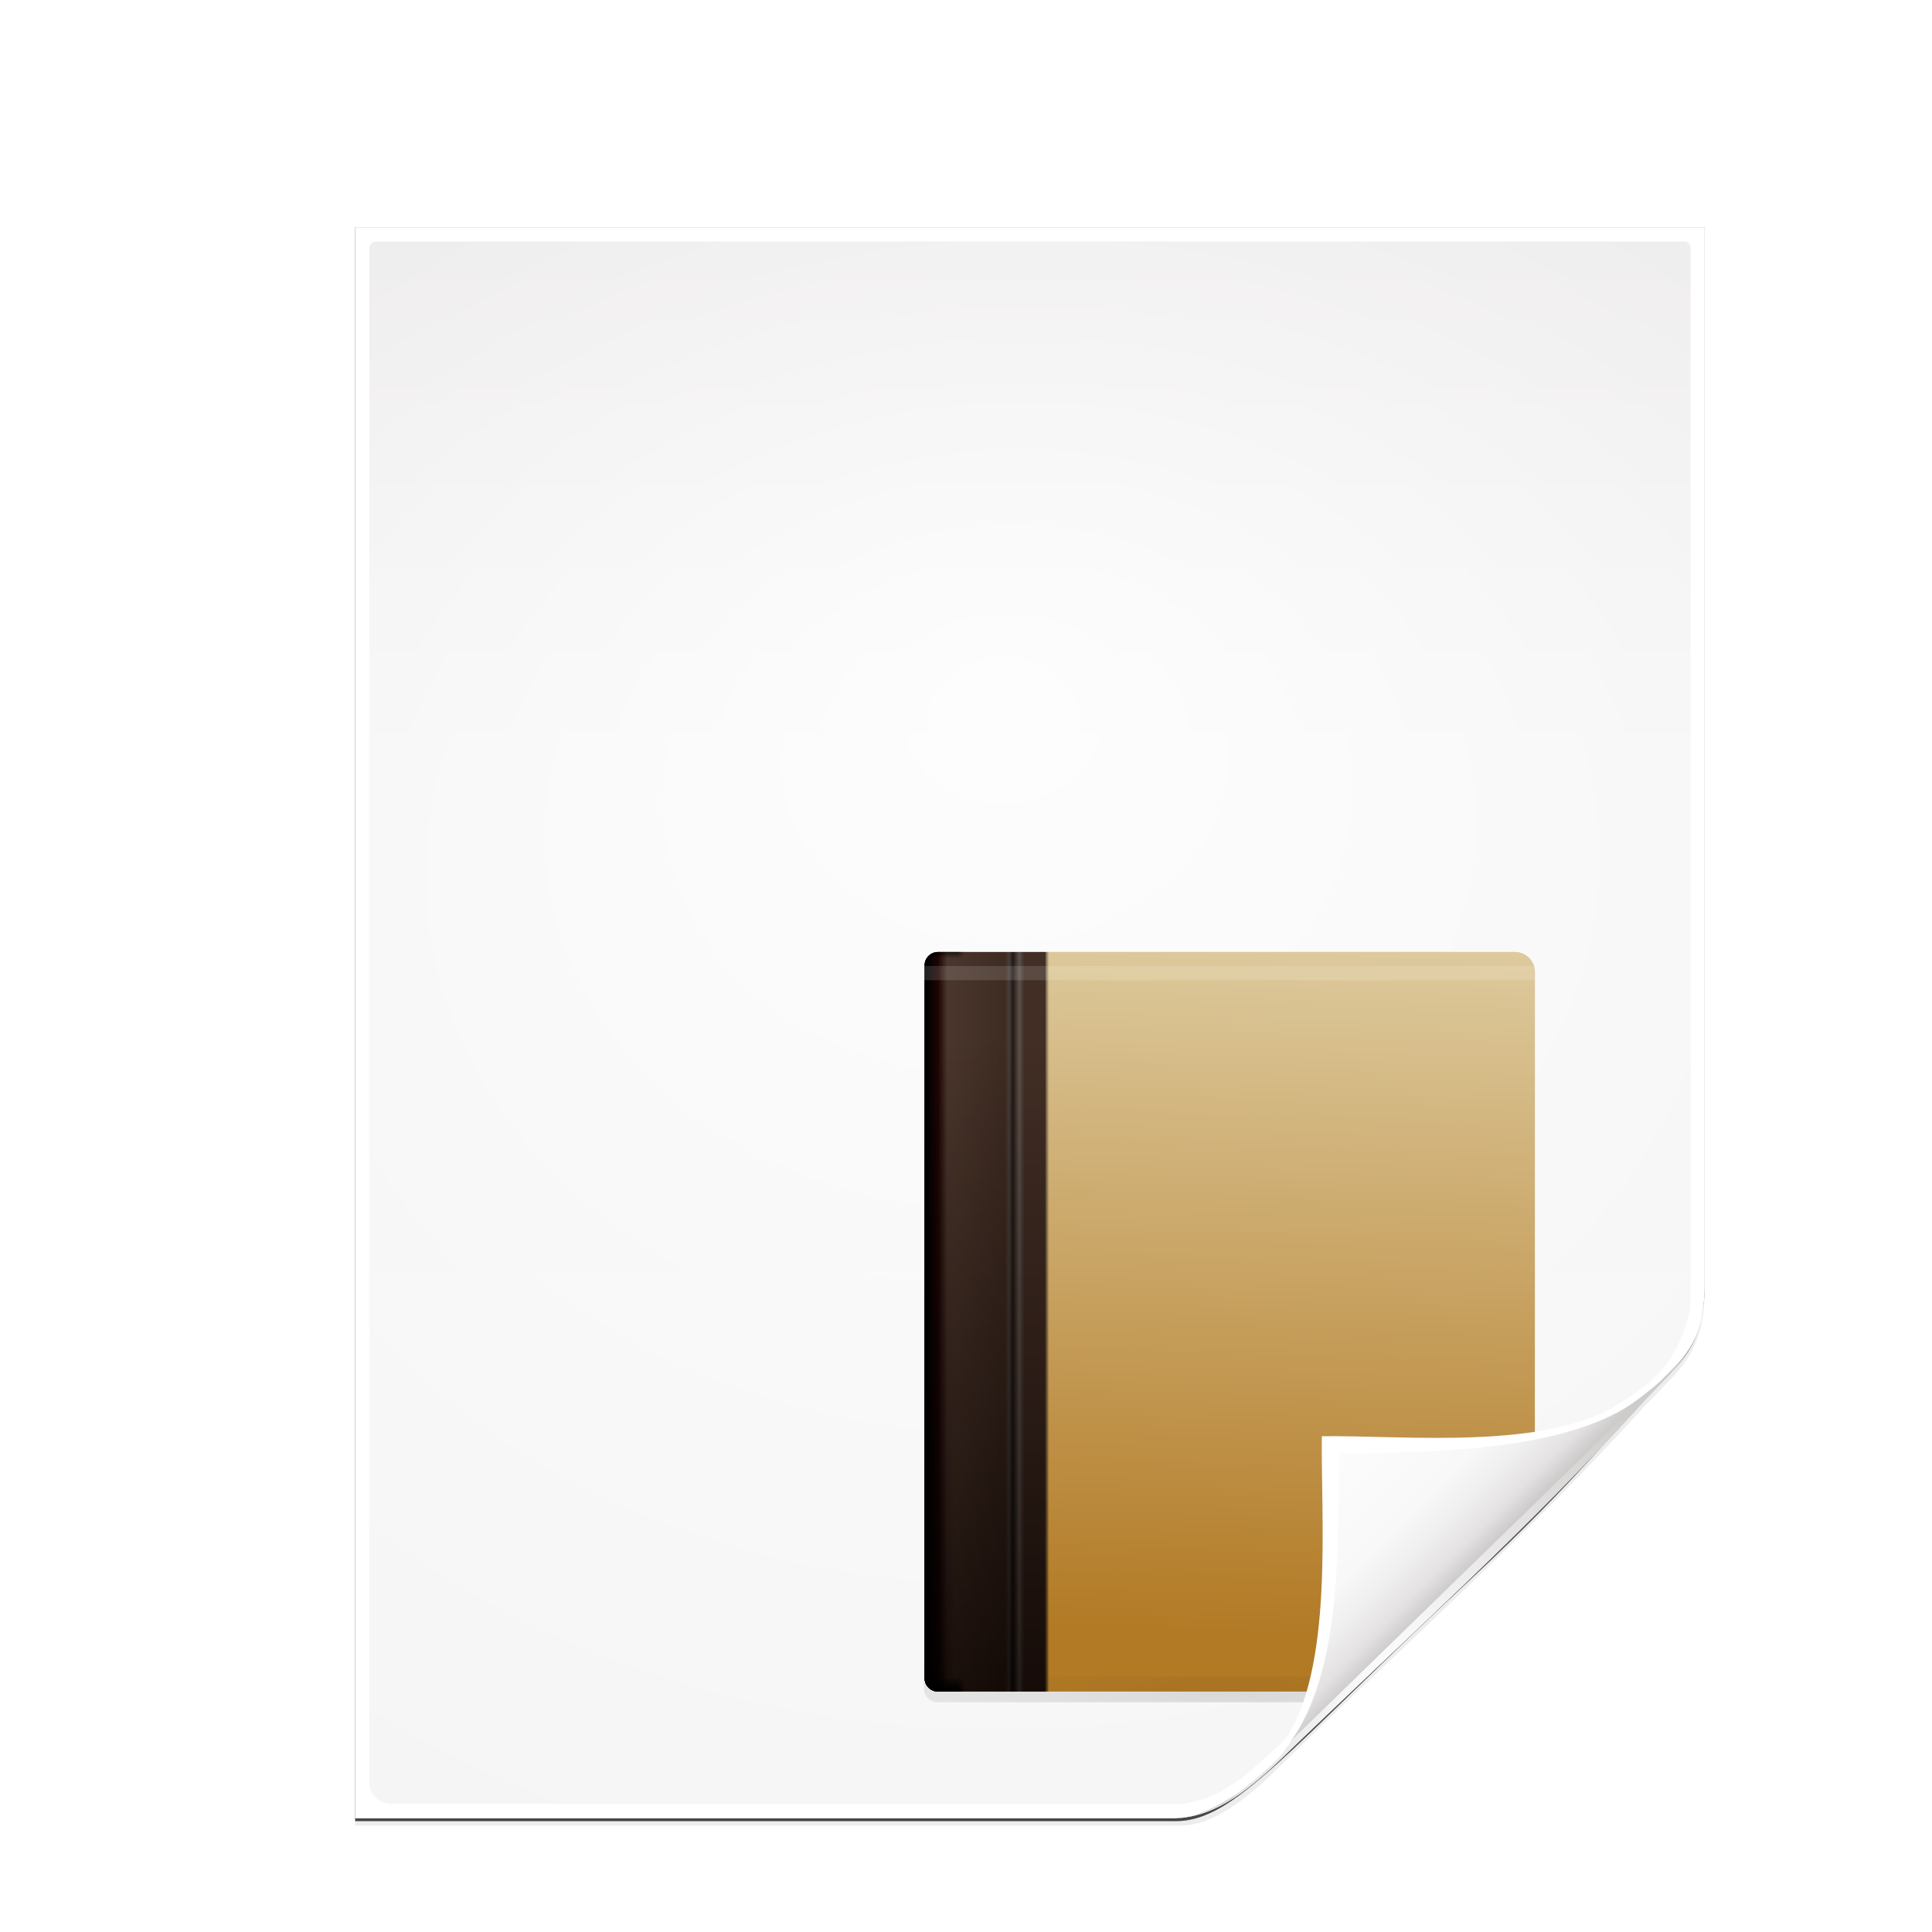 <?xml version="1.0" encoding="UTF-8" standalone="no"?>
<!-- Created with Inkscape (http://www.inkscape.org/) -->

<svg
   xmlns:dc="http://purl.org/dc/elements/1.1/"
   xmlns:cc="http://creativecommons.org/ns#"
   xmlns:rdf="http://www.w3.org/1999/02/22-rdf-syntax-ns#"
   xmlns:svg="http://www.w3.org/2000/svg"
   xmlns="http://www.w3.org/2000/svg"
   xmlns:xlink="http://www.w3.org/1999/xlink"
   xmlns:sodipodi="http://sodipodi.sourceforge.net/DTD/sodipodi-0.dtd"
   xmlns:inkscape="http://www.inkscape.org/namespaces/inkscape"
   width="128"
   height="128"
	viewBox="-8 -8 136 136"
   id="svg6629"
   version="1.1"
   inkscape:version="0.48.0 r9654"
   sodipodi:docname="application-x-troff-man.svgz"
   inkscape:export-filename="/home/pinheiro/pics/oxygen-icons/scalable/mimetypes/application-x-troff-man.png"
   inkscape:export-xdpi="360"
   inkscape:export-ydpi="360">
  <defs
     id="defs6631">
    <radialGradient
       gradientUnits="userSpaceOnUse"
       gradientTransform="matrix(1.307,0,0,1.307,-27.836,-33.818)"
       r="18.75"
       fy="110.253"
       fx="90.75"
       cy="110.253"
       cx="90.75"
       id="radialGradient3919"
       xlink:href="#linearGradient3913"
       inkscape:collect="always" />
    <linearGradient
       id="linearGradient3913"
       inkscape:collect="always">
      <stop
         id="stop3915"
         offset="0"
         style="stop-color:#ffffff;stop-opacity:1;" />
      <stop
         id="stop3917"
         offset="1"
         style="stop-color:#ffffff;stop-opacity:0;" />
    </linearGradient>
    <clipPath
       id="clipPath3889"
       clipPathUnits="userSpaceOnUse">
      <path
         style="fill:url(#linearGradient3893);fill-opacity:1;stroke:none"
         d="m 112,82.503 c 0,4.465 -2.797,6.41 -5.28,8.094 -5.109,3.465 -14.939,3.325 -20.72,3.406 -0.081,5.781 0.166,15.505 -3.299,20.613 -1.684,2.482 -5.291,5.387 -8.201,5.387 2.318,0 4.743,-1.335 7.584,-4.085 9.142,-8.849 17.367,-16.135 25.673,-25.298 C 109.676,88.504 112,86.979 112,82.503 z"
         id="path3891"
         inkscape:connector-curvature="0"
         sodipodi:nodetypes="cscscssc" />
    </clipPath>
    <filter
       color-interpolation-filters="sRGB"
       id="filter3909"
       inkscape:collect="always">
      <feGaussianBlur
         id="feGaussianBlur3911"
         stdDeviation="0.43"
         inkscape:collect="always" />
    </filter>
    <linearGradient
       id="linearGradient3897">
      <stop
         id="stop3899"
         offset="0"
         style="stop-color:#fcfcfc;stop-opacity:1" />
      <stop
         style="stop-color:#f8f8f8;stop-opacity:1"
         offset="0.523"
         id="stop3901" />
      <stop
         id="stop3903"
         offset="0.723"
         style="stop-color:#f0efef;stop-opacity:1;" />
      <stop
         id="stop3905"
         offset="0.89"
         style="stop-color:#e3e1e1;stop-opacity:1;" />
      <stop
         id="stop3907"
         offset="1"
         style="stop-color:#cecbcb;stop-opacity:1" />
    </linearGradient>
    <clipPath
       id="clipPath6093"
       clipPathUnits="userSpaceOnUse">
      <path
         style="fill:#ffffff;fill-opacity:1"
         d="M 17,8 17,120 l 57.5,0 c 1.675,0 3.914,-0.565 7,-3.6 8.87,-8.725 20.24,-19.852 27.499,-27.176 C 111.44,86.761 112,84.753 112,82.5 L 112,8 z"
         id="path6095"
         sodipodi:nodetypes="cccssccc"
         inkscape:connector-curvature="0" />
    </clipPath>
    <filter
       color-interpolation-filters="sRGB"
       height="1.241"
       y="-0.121"
       width="1.225"
       x="-0.113"
       id="filter6118"
       inkscape:collect="always">
      <feGaussianBlur
         id="feGaussianBlur6120"
         stdDeviation="2.386"
         inkscape:collect="always" />
    </filter>
    <clipPath
       id="clipPath10621"
       clipPathUnits="userSpaceOnUse">
      <path
         sodipodi:nodetypes="ccssscccccc"
         inkscape:connector-curvature="0"
         id="path10623"
         d="m 87.771,-165.491 c -0.937,0 -1.378,0.651 -1.378,1.388 l 0,302.54 c 0,2.281 1.873,4.163 4.135,4.165 l 150.527,0.087 c 0.146,8e-5 2.751,-0.022 4.652,1.3e-4 27.841,-11.093 71.165,-63.45 95.826,-88.442 4.072,-4.599 3.071,-3.197 4.008,-8.02 l 1.6e-4,-210.329 c 0,-0.896 -0.45,-1.388 -1.378,-1.388 z"
         style="opacity:0.847;fill:url(#radialGradient10625);fill-opacity:1" />
    </clipPath>
    <filter
       color-interpolation-filters="sRGB"
       inkscape:collect="always"
       id="filter6220">
      <feGaussianBlur
         inkscape:collect="always"
         stdDeviation="1.067"
         id="feGaussianBlur6222" />
    </filter>
    <filter
       color-interpolation-filters="sRGB"
       inkscape:collect="always"
       id="filter5973"
       x="-0.029"
       width="1.057"
       y="-0.524"
       height="2.048">
      <feGaussianBlur
         inkscape:collect="always"
         stdDeviation="1.092"
         id="feGaussianBlur5975" />
    </filter>
    <linearGradient
       y2="4"
       x2="88"
       y1="112"
       x1="84"
       gradientTransform="translate(205.391,-6.5)"
       gradientUnits="userSpaceOnUse"
       id="linearGradient10581"
       xlink:href="#linearGradient3834"
       inkscape:collect="always" />
    <linearGradient
       id="linearGradient3834">
      <stop
         style="stop-color:#b27a25;stop-opacity:1;"
         offset="0"
         id="stop3836" />
      <stop
         style="stop-color:#dfcda2;stop-opacity:1"
         offset="1"
         id="stop3838" />
    </linearGradient>
    <clipPath
       clipPathUnits="userSpaceOnUse"
       id="clipPath5833" />
    <linearGradient
       y2="64.5"
       x2="36.046"
       y1="64.5"
       x1="17.5"
       gradientTransform="translate(205.391,-6.5)"
       gradientUnits="userSpaceOnUse"
       id="linearGradient10583"
       xlink:href="#linearGradient4108"
       inkscape:collect="always" />
    <linearGradient
       id="linearGradient4108">
      <stop
         style="stop-color:#000000;stop-opacity:1;"
         offset="0"
         id="stop4110" />
      <stop
         id="stop4124"
         offset="0.11"
         style="stop-color:#1e0504;stop-opacity:1" />
      <stop
         id="stop4116"
         offset="0.182"
         style="stop-color:#4a362c;stop-opacity:1" />
      <stop
         style="stop-color:#3e2b22;stop-opacity:1"
         offset="0.648"
         id="stop4118" />
      <stop
         id="stop4132"
         offset="0.679"
         style="stop-color:#413936;stop-opacity:0.957;" />
      <stop
         id="stop4120"
         offset="0.71"
         style="stop-color:#241914;stop-opacity:1" />
      <stop
         style="stop-color:#5b524c;stop-opacity:1"
         offset="0.761"
         id="stop4122" />
      <stop
         id="stop4126"
         offset="0.802"
         style="stop-color:#422e25;stop-opacity:1" />
      <stop
         style="stop-color:#422e25;stop-opacity:1"
         offset="0.969"
         id="stop4128" />
      <stop
         id="stop4130"
         offset="0.976"
         style="stop-color:#12100e;stop-opacity:0.498;" />
      <stop
         style="stop-color:#000000;stop-opacity:0;"
         offset="1"
         id="stop4112" />
    </linearGradient>
    <linearGradient
       y2="64.5"
       x2="36.016"
       y1="64.5"
       x1="17.5"
       gradientUnits="userSpaceOnUse"
       id="linearGradient10585"
       xlink:href="#linearGradient4170"
       inkscape:collect="always" />
    <linearGradient
       id="linearGradient4170">
      <stop
         id="stop4172"
         offset="0"
         style="stop-color:#000000;stop-opacity:1;" />
      <stop
         style="stop-color:#1e0504;stop-opacity:1"
         offset="0.103"
         id="stop4174" />
      <stop
         style="stop-color:#4a362c;stop-opacity:1"
         offset="0.248"
         id="stop4176" />
      <stop
         id="stop4178"
         offset="0.648"
         style="stop-color:#3e2b22;stop-opacity:1" />
      <stop
         style="stop-color:#413936;stop-opacity:0.957;"
         offset="0.679"
         id="stop4180" />
      <stop
         style="stop-color:#241914;stop-opacity:1"
         offset="0.71"
         id="stop4182" />
      <stop
         id="stop4184"
         offset="0.761"
         style="stop-color:#5b524c;stop-opacity:1" />
      <stop
         style="stop-color:#422e25;stop-opacity:1"
         offset="0.802"
         id="stop4186" />
      <stop
         id="stop4188"
         offset="0.963"
         style="stop-color:#422e25;stop-opacity:1" />
      <stop
         style="stop-color:#12100e;stop-opacity:0.498;"
         offset="0.977"
         id="stop4190" />
      <stop
         id="stop4192"
         offset="1"
         style="stop-color:#000000;stop-opacity:0;" />
    </linearGradient>
    <mask
       maskUnits="userSpaceOnUse"
       id="mask4158">
      <rect
         style="opacity:0.933;fill:url(#linearGradient4162);fill-opacity:1;stroke:none"
         id="rect4160"
         width="94.5"
         height="116.25"
         x="-10.25"
         y="11"
         rx="2"
         ry="1.875" />
    </mask>
    <linearGradient
       inkscape:collect="always"
       xlink:href="#linearGradient4150"
       id="linearGradient4162"
       gradientUnits="userSpaceOnUse"
       x1="42.5"
       y1="121.375"
       x2="42.5"
       y2="21.875" />
    <linearGradient
       inkscape:collect="always"
       id="linearGradient4150">
      <stop
         style="stop-color:#ffffff;stop-opacity:1;"
         offset="0"
         id="stop4152" />
      <stop
         style="stop-color:#ffffff;stop-opacity:0;"
         offset="1"
         id="stop4154" />
    </linearGradient>
    <filter
       color-interpolation-filters="sRGB"
       id="filter4164"
       inkscape:label="filter7">
      <feBlend
         blend="normal"
         id="feBlend4166"
         in2="SourceGraphic"
         mode="multiply" />
    </filter>
    <clipPath
       clipPathUnits="userSpaceOnUse"
       id="clipPath6714">
      <path
         sodipodi:nodetypes="sssscsscs"
         inkscape:connector-curvature="0"
         id="path6716"
         d="m 19.5,9 c -1.108,0 -2,0.892 -2,2 0,37.221 0,75.126 0,107 0,1.108 0.892,2 2,2 29.906,0 60.387,0 86,0 1.662,0 3,-1.338 3,-3 l 0,-105 c 0,-1.662 -1.338,-3 -3,-3 -30.043,0 -60.162,0 -86,0 z"
         style="fill:url(#linearGradient5837);fill-opacity:1;stroke:none" />
    </clipPath>
    <mask
       maskUnits="userSpaceOnUse"
       id="mask5943">
      <path
         style="fill:#ffffff;fill-opacity:1;stroke:#ffffff;stroke-opacity:1;filter:url(#filter5929)"
         d="m 127.594,-15.1 c -1.577,0 -2.875,1.267 -2.875,2.844 l 0,152.312 c 0,1.577 1.298,2.844 2.875,2.844 L 250,142.9 c 2.366,0 4.281,-1.916 4.281,-4.281 l 0,-149.438 C 254.281,-13.184 252.366,-15.1 250,-15.1 l -122.406,0 z M 146,8.4 l 86,0 c 1.662,0 3,1.338 3,3 l 0,105 c 0,1.662 -1.338,3 -3,3 l -86,0 c -1.108,0 -2,-0.892 -2,-2 l 0,-107 c 0,-1.108 0.892,-2 2,-2 z"
         id="path5945"
         inkscape:connector-curvature="0" />
    </mask>
    <filter
       color-interpolation-filters="sRGB"
       inkscape:collect="always"
       id="filter5929">
      <feGaussianBlur
         inkscape:collect="always"
         stdDeviation="0.888"
         id="feGaussianBlur5931" />
    </filter>
    <filter
       color-interpolation-filters="sRGB"
       id="filter6722"
       inkscape:label="filter7">
      <feBlend
         blend="normal"
         id="feBlend6724"
         in2="SourceGraphic"
         mode="multiply" />
    </filter>
    <linearGradient
       y2="4"
       x2="88"
       y1="112"
       x1="84"
       gradientTransform="translate(126.5,0)"
       gradientUnits="userSpaceOnUse"
       id="linearGradient10587"
       xlink:href="#linearGradient3834"
       inkscape:collect="always" />
    <linearGradient
       id="linearGradient6727">
      <stop
         style="stop-color:#b27a25;stop-opacity:1;"
         offset="0"
         id="stop6729" />
      <stop
         style="stop-color:#dfcda2;stop-opacity:1"
         offset="1"
         id="stop6731" />
    </linearGradient>
    <clipPath
       clipPathUnits="userSpaceOnUse"
       id="clipPath6733">
      <path
         sodipodi:nodetypes="sssscsscs"
         inkscape:connector-curvature="0"
         id="path6735"
         d="m 19.5,9 c -1.108,0 -2,0.892 -2,2 0,37.221 0,75.126 0,107 0,1.108 0.892,2 2,2 29.906,0 60.387,0 86,0 1.662,0 3,-1.338 3,-3 l 0,-105 c 0,-1.662 -1.338,-3 -3,-3 -30.043,0 -60.162,0 -86,0 z"
         style="fill:url(#linearGradient5837);fill-opacity:1;stroke:none" />
    </clipPath>
    <linearGradient
       y2="64.5"
       x2="36.046"
       y1="64.5"
       x1="17.5"
       gradientTransform="translate(126.5,0)"
       gradientUnits="userSpaceOnUse"
       id="linearGradient10589"
       xlink:href="#linearGradient4108"
       inkscape:collect="always" />
    <linearGradient
       id="linearGradient6738">
      <stop
         style="stop-color:#000000;stop-opacity:1;"
         offset="0"
         id="stop6740" />
      <stop
         id="stop6742"
         offset="0.11"
         style="stop-color:#1e0504;stop-opacity:1" />
      <stop
         id="stop6744"
         offset="0.182"
         style="stop-color:#4a362c;stop-opacity:1" />
      <stop
         style="stop-color:#3e2b22;stop-opacity:1"
         offset="0.648"
         id="stop6746" />
      <stop
         id="stop6748"
         offset="0.679"
         style="stop-color:#413936;stop-opacity:0.957;" />
      <stop
         id="stop6750"
         offset="0.71"
         style="stop-color:#241914;stop-opacity:1" />
      <stop
         style="stop-color:#5b524c;stop-opacity:1"
         offset="0.761"
         id="stop6752" />
      <stop
         id="stop6754"
         offset="0.802"
         style="stop-color:#422e25;stop-opacity:1" />
      <stop
         style="stop-color:#422e25;stop-opacity:1"
         offset="0.969"
         id="stop6756" />
      <stop
         id="stop6758"
         offset="0.976"
         style="stop-color:#12100e;stop-opacity:0.498;" />
      <stop
         style="stop-color:#000000;stop-opacity:0;"
         offset="1"
         id="stop6760" />
    </linearGradient>
    <linearGradient
       y2="64.5"
       x2="36.016"
       y1="64.5"
       x1="17.5"
       gradientUnits="userSpaceOnUse"
       id="linearGradient10591"
       xlink:href="#linearGradient4170"
       inkscape:collect="always" />
    <linearGradient
       id="linearGradient6763">
      <stop
         id="stop6765"
         offset="0"
         style="stop-color:#000000;stop-opacity:1;" />
      <stop
         style="stop-color:#1e0504;stop-opacity:1"
         offset="0.103"
         id="stop6767" />
      <stop
         style="stop-color:#4a362c;stop-opacity:1"
         offset="0.248"
         id="stop6769" />
      <stop
         id="stop6771"
         offset="0.648"
         style="stop-color:#3e2b22;stop-opacity:1" />
      <stop
         style="stop-color:#413936;stop-opacity:0.957;"
         offset="0.679"
         id="stop6773" />
      <stop
         style="stop-color:#241914;stop-opacity:1"
         offset="0.71"
         id="stop6775" />
      <stop
         id="stop6777"
         offset="0.761"
         style="stop-color:#5b524c;stop-opacity:1" />
      <stop
         style="stop-color:#422e25;stop-opacity:1"
         offset="0.802"
         id="stop6779" />
      <stop
         id="stop6781"
         offset="0.963"
         style="stop-color:#422e25;stop-opacity:1" />
      <stop
         style="stop-color:#12100e;stop-opacity:0.498;"
         offset="0.977"
         id="stop6783" />
      <stop
         id="stop6785"
         offset="1"
         style="stop-color:#000000;stop-opacity:0;" />
    </linearGradient>
    <mask
       maskUnits="userSpaceOnUse"
       id="mask6787">
      <rect
         style="opacity:0.933;fill:url(#linearGradient4162);fill-opacity:1;stroke:none"
         id="rect6789"
         width="94.5"
         height="116.25"
         x="-10.25"
         y="11"
         rx="2"
         ry="1.875" />
    </mask>
    <linearGradient
       inkscape:collect="always"
       xlink:href="#linearGradient4150"
       id="linearGradient6791"
       gradientUnits="userSpaceOnUse"
       x1="42.5"
       y1="121.375"
       x2="42.5"
       y2="21.875" />
    <filter
       color-interpolation-filters="sRGB"
       id="filter6799"
       inkscape:label="filter7">
      <feBlend
         blend="normal"
         id="feBlend6801"
         in2="SourceGraphic"
         mode="multiply" />
    </filter>
    <clipPath
       clipPathUnits="userSpaceOnUse"
       id="clipPath6803">
      <path
         sodipodi:nodetypes="sssscsscs"
         inkscape:connector-curvature="0"
         id="path6805"
         d="m 19.5,9 c -1.108,0 -2,0.892 -2,2 0,37.221 0,75.126 0,107 0,1.108 0.892,2 2,2 29.906,0 60.387,0 86,0 1.662,0 3,-1.338 3,-3 l 0,-105 c 0,-1.662 -1.338,-3 -3,-3 -30.043,0 -60.162,0 -86,0 z"
         style="fill:url(#linearGradient5837);fill-opacity:1;stroke:none" />
    </clipPath>
    <linearGradient
       y2="11.956"
       x2="67.742"
       y1="7.935"
       x1="67.742"
       gradientTransform="translate(126.5,1.333)"
       gradientUnits="userSpaceOnUse"
       id="linearGradient10593"
       xlink:href="#linearGradient5852"
       inkscape:collect="always" />
    <linearGradient
       inkscape:collect="always"
       id="linearGradient5852">
      <stop
         style="stop-color:#ffffff;stop-opacity:1;"
         offset="0"
         id="stop5854" />
      <stop
         style="stop-color:#ffffff;stop-opacity:0;"
         offset="1"
         id="stop5856" />
    </linearGradient>
    <linearGradient
       y2="11.956"
       x2="67.742"
       y1="7.935"
       x1="67.742"
       gradientTransform="translate(126.5,0.833)"
       gradientUnits="userSpaceOnUse"
       id="linearGradient10595"
       xlink:href="#linearGradient5852"
       inkscape:collect="always" />
    <linearGradient
       y2="11.956"
       x2="67.742"
       y1="7.935"
       x1="67.742"
       gradientTransform="translate(126.5,0.833)"
       gradientUnits="userSpaceOnUse"
       id="linearGradient10597"
       xlink:href="#linearGradient5852"
       inkscape:collect="always" />
    <linearGradient
       y2="11.956"
       x2="67.742"
       y1="7.935"
       x1="67.742"
       gradientTransform="translate(205.391,-5.167)"
       gradientUnits="userSpaceOnUse"
       id="linearGradient10599"
       xlink:href="#linearGradient5852"
       inkscape:collect="always" />
    <linearGradient
       y2="11.956"
       x2="67.742"
       y1="7.935"
       x1="67.742"
       gradientTransform="translate(205.391,-5.667)"
       gradientUnits="userSpaceOnUse"
       id="linearGradient10601"
       xlink:href="#linearGradient5852"
       inkscape:collect="always" />
    <linearGradient
       y2="11.956"
       x2="67.742"
       y1="7.935"
       x1="67.742"
       gradientTransform="translate(205.391,-5.667)"
       gradientUnits="userSpaceOnUse"
       id="linearGradient10603"
       xlink:href="#linearGradient5852"
       inkscape:collect="always" />
    <mask
       maskUnits="userSpaceOnUse"
       id="mask6846">
      <path
         style="fill:#ffffff;fill-opacity:1;stroke:#ffffff;stroke-opacity:1;filter:url(#filter5929)"
         d="m 127.594,-15.1 c -1.577,0 -2.875,1.267 -2.875,2.844 l 0,152.312 c 0,1.577 1.298,2.844 2.875,2.844 L 250,142.9 c 2.366,0 4.281,-1.916 4.281,-4.281 l 0,-149.438 C 254.281,-13.184 252.366,-15.1 250,-15.1 l -122.406,0 z M 146,8.4 l 86,0 c 1.662,0 3,1.338 3,3 l 0,105 c 0,1.662 -1.338,3 -3,3 l -86,0 c -1.108,0 -2,-0.892 -2,-2 l 0,-107 c 0,-1.108 0.892,-2 2,-2 z"
         id="path6848"
         inkscape:connector-curvature="0" />
    </mask>
    <filter
       color-interpolation-filters="sRGB"
       id="filter6854"
       inkscape:label="filter7">
      <feBlend
         blend="normal"
         id="feBlend6856"
         in2="SourceGraphic"
         mode="multiply" />
    </filter>
    <linearGradient
       y2="4"
       x2="88"
       y1="112"
       x1="84"
       gradientTransform="translate(126.5,0)"
       gradientUnits="userSpaceOnUse"
       id="linearGradient10605"
       xlink:href="#linearGradient3834"
       inkscape:collect="always" />
    <linearGradient
       id="linearGradient6859">
      <stop
         style="stop-color:#b27a25;stop-opacity:1;"
         offset="0"
         id="stop6861" />
      <stop
         style="stop-color:#dfcda2;stop-opacity:1"
         offset="1"
         id="stop6863" />
    </linearGradient>
    <clipPath
       clipPathUnits="userSpaceOnUse"
       id="clipPath6865">
      <path
         sodipodi:nodetypes="sssscsscs"
         inkscape:connector-curvature="0"
         id="path6867"
         d="m 19.5,9 c -1.108,0 -2,0.892 -2,2 0,37.221 0,75.126 0,107 0,1.108 0.892,2 2,2 29.906,0 60.387,0 86,0 1.662,0 3,-1.338 3,-3 l 0,-105 c 0,-1.662 -1.338,-3 -3,-3 -30.043,0 -60.162,0 -86,0 z"
         style="fill:url(#linearGradient5837);fill-opacity:1;stroke:none" />
    </clipPath>
    <linearGradient
       y2="64.5"
       x2="36.046"
       y1="64.5"
       x1="17.5"
       gradientTransform="translate(126.5,0)"
       gradientUnits="userSpaceOnUse"
       id="linearGradient10607"
       xlink:href="#linearGradient4108"
       inkscape:collect="always" />
    <linearGradient
       id="linearGradient6870">
      <stop
         style="stop-color:#000000;stop-opacity:1;"
         offset="0"
         id="stop6872" />
      <stop
         id="stop6874"
         offset="0.11"
         style="stop-color:#1e0504;stop-opacity:1" />
      <stop
         id="stop6876"
         offset="0.182"
         style="stop-color:#4a362c;stop-opacity:1" />
      <stop
         style="stop-color:#3e2b22;stop-opacity:1"
         offset="0.648"
         id="stop6878" />
      <stop
         id="stop6880"
         offset="0.679"
         style="stop-color:#413936;stop-opacity:0.957;" />
      <stop
         id="stop6882"
         offset="0.71"
         style="stop-color:#241914;stop-opacity:1" />
      <stop
         style="stop-color:#5b524c;stop-opacity:1"
         offset="0.761"
         id="stop6884" />
      <stop
         id="stop6886"
         offset="0.802"
         style="stop-color:#422e25;stop-opacity:1" />
      <stop
         style="stop-color:#422e25;stop-opacity:1"
         offset="0.969"
         id="stop6888" />
      <stop
         id="stop6890"
         offset="0.976"
         style="stop-color:#12100e;stop-opacity:0.498;" />
      <stop
         style="stop-color:#000000;stop-opacity:0;"
         offset="1"
         id="stop6892" />
    </linearGradient>
    <linearGradient
       y2="64.5"
       x2="36.016"
       y1="64.5"
       x1="17.5"
       gradientUnits="userSpaceOnUse"
       id="linearGradient10609"
       xlink:href="#linearGradient4170"
       inkscape:collect="always" />
    <linearGradient
       id="linearGradient6895">
      <stop
         id="stop6897"
         offset="0"
         style="stop-color:#000000;stop-opacity:1;" />
      <stop
         style="stop-color:#1e0504;stop-opacity:1"
         offset="0.103"
         id="stop6899" />
      <stop
         style="stop-color:#4a362c;stop-opacity:1"
         offset="0.248"
         id="stop6901" />
      <stop
         id="stop6903"
         offset="0.648"
         style="stop-color:#3e2b22;stop-opacity:1" />
      <stop
         style="stop-color:#413936;stop-opacity:0.957;"
         offset="0.679"
         id="stop6905" />
      <stop
         style="stop-color:#241914;stop-opacity:1"
         offset="0.71"
         id="stop6907" />
      <stop
         id="stop6909"
         offset="0.761"
         style="stop-color:#5b524c;stop-opacity:1" />
      <stop
         style="stop-color:#422e25;stop-opacity:1"
         offset="0.802"
         id="stop6911" />
      <stop
         id="stop6913"
         offset="0.963"
         style="stop-color:#422e25;stop-opacity:1" />
      <stop
         style="stop-color:#12100e;stop-opacity:0.498;"
         offset="0.977"
         id="stop6915" />
      <stop
         id="stop6917"
         offset="1"
         style="stop-color:#000000;stop-opacity:0;" />
    </linearGradient>
    <mask
       maskUnits="userSpaceOnUse"
       id="mask6919">
      <rect
         style="opacity:0.933;fill:url(#linearGradient4162);fill-opacity:1;stroke:none"
         id="rect6921"
         width="94.5"
         height="116.25"
         x="-10.25"
         y="11"
         rx="2"
         ry="1.875" />
    </mask>
    <linearGradient
       inkscape:collect="always"
       xlink:href="#linearGradient4150"
       id="linearGradient6923"
       gradientUnits="userSpaceOnUse"
       x1="42.5"
       y1="121.375"
       x2="42.5"
       y2="21.875" />
    <filter
       color-interpolation-filters="sRGB"
       id="filter6931"
       inkscape:label="filter7">
      <feBlend
         blend="normal"
         id="feBlend6933"
         in2="SourceGraphic"
         mode="multiply" />
    </filter>
    <clipPath
       clipPathUnits="userSpaceOnUse"
       id="clipPath6935">
      <path
         sodipodi:nodetypes="sssscsscs"
         inkscape:connector-curvature="0"
         id="path6937"
         d="m 19.5,9 c -1.108,0 -2,0.892 -2,2 0,37.221 0,75.126 0,107 0,1.108 0.892,2 2,2 29.906,0 60.387,0 86,0 1.662,0 3,-1.338 3,-3 l 0,-105 c 0,-1.662 -1.338,-3 -3,-3 -30.043,0 -60.162,0 -86,0 z"
         style="fill:url(#linearGradient5837);fill-opacity:1;stroke:none" />
    </clipPath>
    <linearGradient
       y2="11.956"
       x2="67.742"
       y1="7.935"
       x1="67.742"
       gradientTransform="translate(126.5,1.333)"
       gradientUnits="userSpaceOnUse"
       id="linearGradient10611"
       xlink:href="#linearGradient5852"
       inkscape:collect="always" />
    <linearGradient
       y2="11.956"
       x2="67.742"
       y1="7.935"
       x1="67.742"
       gradientTransform="translate(126.5,0.833)"
       gradientUnits="userSpaceOnUse"
       id="linearGradient10613"
       xlink:href="#linearGradient5852"
       inkscape:collect="always" />
    <linearGradient
       y2="11.956"
       x2="67.742"
       y1="7.935"
       x1="67.742"
       gradientTransform="translate(126.5,0.833)"
       gradientUnits="userSpaceOnUse"
       id="linearGradient10615"
       xlink:href="#linearGradient5852"
       inkscape:collect="always" />
    <radialGradient
       r="48.371"
       fy="119.1"
       fx="63.15"
       cy="119.1"
       cx="63.15"
       gradientTransform="matrix(0.99,-2.8885549e-8,0,0.214,0.649,93.618)"
       gradientUnits="userSpaceOnUse"
       id="radialGradient10617"
       xlink:href="#linearGradient14018"
       inkscape:collect="always" />
    <linearGradient
       inkscape:collect="always"
       id="linearGradient14018">
      <stop
         style="stop-color:#000000;stop-opacity:1;"
         offset="0"
         id="stop14020" />
      <stop
         style="stop-color:#000000;stop-opacity:0;"
         offset="1"
         id="stop14022" />
    </linearGradient>
    <linearGradient
       id="linearGradient5982"
       inkscape:collect="always">
      <stop
         id="stop5984"
         offset="0"
         style="stop-color:#ffffff;stop-opacity:1;" />
      <stop
         id="stop5986"
         offset="1"
         style="stop-color:#ffffff;stop-opacity:0;" />
    </linearGradient>
    <clipPath
       id="clipPath6972"
       clipPathUnits="userSpaceOnUse">
      <path
         style="fill:#ffffff;fill-opacity:1"
         d="M 17,8 17,120 l 57.5,0 c 1.675,0 3.914,-0.565 7,-3.6 8.87,-8.725 20.24,-19.852 27.499,-27.176 C 111.44,86.761 112,84.753 112,82.5 L 112,8 z"
         id="path6974"
         sodipodi:nodetypes="cccssccc"
         inkscape:connector-curvature="0" />
    </clipPath>
    <filter
       color-interpolation-filters="sRGB"
       height="2.026"
       y="-0.513"
       width="1.957"
       x="-0.479"
       id="filter6171"
       inkscape:collect="always">
      <feGaussianBlur
         id="feGaussianBlur6173"
         stdDeviation="10.141"
         inkscape:collect="always" />
    </filter>
    <mask
       maskUnits="userSpaceOnUse"
       id="mask17343">
      <path
         sodipodi:nodetypes="ccssscccccc"
         inkscape:connector-curvature="0"
         id="path17345"
         d="m 234.049,24.264 c -0.38,0 -0.558,0.264 -0.558,0.562 l 0,122.55 c 0,0.924 0.759,1.686 1.675,1.687 l 61.421,0.035 c 0.059,3e-5 1.114,-0.009 1.885,5e-5 11.278,-4.493 28.38,-25.252 38.37,-35.376 1.649,-1.863 1.244,-1.295 1.624,-3.249 l 7e-5,-85.648 c 0,-0.363 -0.182,-0.562 -0.558,-0.562 z"
         style="opacity:0.847;fill:url(#radialGradient17347);fill-opacity:1" />
    </mask>
    <radialGradient
       inkscape:collect="always"
       xlink:href="#linearGradient5982"
       id="radialGradient17347"
       gradientUnits="userSpaceOnUse"
       gradientTransform="matrix(1.881,-0.095,0.077,1.547,160.124,-6.284)"
       cx="64"
       cy="64.004"
       fx="63.793"
       fy="47.275"
       r="47.5" />
    <filter
       color-interpolation-filters="sRGB"
       inkscape:collect="always"
       id="filter17337">
      <feGaussianBlur
         inkscape:collect="always"
         stdDeviation="2.615"
         id="feGaussianBlur17339" />
    </filter>
    <linearGradient
       y2="4"
       x2="88"
       y1="112"
       x1="84"
       gradientTransform="translate(205.391,-6.5)"
       gradientUnits="userSpaceOnUse"
       id="linearGradient10687-616"
       xlink:href="#linearGradient3834-780"
       inkscape:collect="always" />
    <linearGradient
       id="linearGradient3834-780">
      <stop
         style="stop-color:#6b6b6b;stop-opacity:1;"
         offset="0"
         id="stop11114" />
      <stop
         style="stop-color:#c0c0c0;stop-opacity:1"
         offset="1"
         id="stop11116" />
    </linearGradient>
    <clipPath
       clipPathUnits="userSpaceOnUse"
       id="clipPath7001">
      <path
         sodipodi:nodetypes="sssscsscs"
         inkscape:connector-curvature="0"
         id="path7003"
         d="m 19.5,9 c -1.108,0 -2,0.892 -2,2 0,37.221 0,75.126 0,107 0,1.108 0.892,2 2,2 29.906,0 60.387,0 86,0 1.662,0 3,-1.338 3,-3 l 0,-105 c 0,-1.662 -1.338,-3 -3,-3 -30.043,0 -60.162,0 -86,0 z"
         style="fill:url(#linearGradient5837);fill-opacity:1;stroke:none" />
    </clipPath>
    <linearGradient
       y2="64.5"
       x2="36.046"
       y1="64.5"
       x1="17.5"
       gradientTransform="translate(205.391,-6.5)"
       gradientUnits="userSpaceOnUse"
       id="linearGradient10689-69"
       xlink:href="#linearGradient4108-833"
       inkscape:collect="always" />
    <linearGradient
       id="linearGradient4108-833">
      <stop
         style="stop-color:#000000;stop-opacity:1;"
         offset="0"
         id="stop11120" />
      <stop
         id="stop11122"
         offset="0.11"
         style="stop-color:#111111;stop-opacity:1" />
      <stop
         id="stop11124"
         offset="0.182"
         style="stop-color:#3b3b3b;stop-opacity:1" />
      <stop
         style="stop-color:#303030;stop-opacity:1"
         offset="0.648"
         id="stop11126" />
      <stop
         id="stop11128"
         offset="0.679"
         style="stop-color:#3b3b3b;stop-opacity:0.957;" />
      <stop
         id="stop11130"
         offset="0.71"
         style="stop-color:#1c1c1c;stop-opacity:1" />
      <stop
         style="stop-color:#535353;stop-opacity:1"
         offset="0.761"
         id="stop11132" />
      <stop
         id="stop11134"
         offset="0.802"
         style="stop-color:#333333;stop-opacity:1" />
      <stop
         style="stop-color:#333333;stop-opacity:1"
         offset="0.969"
         id="stop11136" />
      <stop
         id="stop11138"
         offset="0.976"
         style="stop-color:#101010;stop-opacity:0.498;" />
      <stop
         style="stop-color:#000000;stop-opacity:0;"
         offset="1"
         id="stop11140" />
    </linearGradient>
    <linearGradient
       y2="64.5"
       x2="36.016"
       y1="64.5"
       x1="17.5"
       gradientUnits="userSpaceOnUse"
       id="linearGradient10691-535"
       xlink:href="#linearGradient4170-612"
       inkscape:collect="always" />
    <linearGradient
       id="linearGradient4170-612">
      <stop
         id="stop11144"
         offset="0"
         style="stop-color:#000000;stop-opacity:1;" />
      <stop
         style="stop-color:#111111;stop-opacity:1"
         offset="0.103"
         id="stop11146" />
      <stop
         style="stop-color:#3b3b3b;stop-opacity:1"
         offset="0.248"
         id="stop11148" />
      <stop
         id="stop11150"
         offset="0.648"
         style="stop-color:#303030;stop-opacity:1" />
      <stop
         style="stop-color:#3b3b3b;stop-opacity:0.957;"
         offset="0.679"
         id="stop11152" />
      <stop
         style="stop-color:#1c1c1c;stop-opacity:1"
         offset="0.71"
         id="stop11154" />
      <stop
         id="stop11156"
         offset="0.761"
         style="stop-color:#535353;stop-opacity:1" />
      <stop
         style="stop-color:#333333;stop-opacity:1"
         offset="0.802"
         id="stop11158" />
      <stop
         id="stop11160"
         offset="0.963"
         style="stop-color:#333333;stop-opacity:1" />
      <stop
         style="stop-color:#101010;stop-opacity:0.498;"
         offset="0.977"
         id="stop11162" />
      <stop
         id="stop11164"
         offset="1"
         style="stop-color:#000000;stop-opacity:0;" />
    </linearGradient>
    <mask
       maskUnits="userSpaceOnUse"
       id="mask7031">
      <rect
         style="opacity:0.933;fill:url(#linearGradient4162);fill-opacity:1;stroke:none"
         id="rect7033"
         width="94.5"
         height="116.25"
         x="-10.25"
         y="11"
         rx="2"
         ry="1.875" />
    </mask>
    <linearGradient
       inkscape:collect="always"
       xlink:href="#linearGradient4150"
       id="linearGradient7035"
       gradientUnits="userSpaceOnUse"
       x1="42.5"
       y1="121.375"
       x2="42.5"
       y2="21.875" />
    <filter
       color-interpolation-filters="sRGB"
       id="filter7043"
       inkscape:label="filter7">
      <feBlend
         blend="normal"
         id="feBlend7045"
         in2="SourceGraphic"
         mode="multiply" />
    </filter>
    <clipPath
       clipPathUnits="userSpaceOnUse"
       id="clipPath7047">
      <path
         sodipodi:nodetypes="sssscsscs"
         inkscape:connector-curvature="0"
         id="path7049"
         d="m 19.5,9 c -1.108,0 -2,0.892 -2,2 0,37.221 0,75.126 0,107 0,1.108 0.892,2 2,2 29.906,0 60.387,0 86,0 1.662,0 3,-1.338 3,-3 l 0,-105 c 0,-1.662 -1.338,-3 -3,-3 -30.043,0 -60.162,0 -86,0 z"
         style="fill:url(#linearGradient5837);fill-opacity:1;stroke:none" />
    </clipPath>
    <mask
       maskUnits="userSpaceOnUse"
       id="mask7051">
      <path
         style="fill:#ffffff;fill-opacity:1;stroke:#ffffff;stroke-opacity:1;filter:url(#filter5929)"
         d="m 127.594,-15.1 c -1.577,0 -2.875,1.267 -2.875,2.844 l 0,152.312 c 0,1.577 1.298,2.844 2.875,2.844 L 250,142.9 c 2.366,0 4.281,-1.916 4.281,-4.281 l 0,-149.438 C 254.281,-13.184 252.366,-15.1 250,-15.1 l -122.406,0 z M 146,8.4 l 86,0 c 1.662,0 3,1.338 3,3 l 0,105 c 0,1.662 -1.338,3 -3,3 l -86,0 c -1.108,0 -2,-0.892 -2,-2 l 0,-107 c 0,-1.108 0.892,-2 2,-2 z"
         id="path7053"
         inkscape:connector-curvature="0" />
    </mask>
    <filter
       color-interpolation-filters="sRGB"
       id="filter7059"
       inkscape:label="filter7">
      <feBlend
         blend="normal"
         id="feBlend7061"
         in2="SourceGraphic"
         mode="multiply" />
    </filter>
    <linearGradient
       y2="4"
       x2="88"
       y1="112"
       x1="84"
       gradientTransform="translate(126.5,0)"
       gradientUnits="userSpaceOnUse"
       id="linearGradient10693-563"
       xlink:href="#linearGradient3834-709"
       inkscape:collect="always" />
    <linearGradient
       id="linearGradient3834-709">
      <stop
         style="stop-color:#6b6b6b;stop-opacity:1;"
         offset="0"
         id="stop11168" />
      <stop
         style="stop-color:#c0c0c0;stop-opacity:1"
         offset="1"
         id="stop11170" />
    </linearGradient>
    <clipPath
       clipPathUnits="userSpaceOnUse"
       id="clipPath7067">
      <path
         sodipodi:nodetypes="sssscsscs"
         inkscape:connector-curvature="0"
         id="path7069"
         d="m 19.5,9 c -1.108,0 -2,0.892 -2,2 0,37.221 0,75.126 0,107 0,1.108 0.892,2 2,2 29.906,0 60.387,0 86,0 1.662,0 3,-1.338 3,-3 l 0,-105 c 0,-1.662 -1.338,-3 -3,-3 -30.043,0 -60.162,0 -86,0 z"
         style="fill:url(#linearGradient5837);fill-opacity:1;stroke:none" />
    </clipPath>
    <linearGradient
       y2="64.5"
       x2="36.046"
       y1="64.5"
       x1="17.5"
       gradientTransform="translate(126.5,0)"
       gradientUnits="userSpaceOnUse"
       id="linearGradient10695-25"
       xlink:href="#linearGradient4108-341"
       inkscape:collect="always" />
    <linearGradient
       id="linearGradient4108-341">
      <stop
         style="stop-color:#000000;stop-opacity:1;"
         offset="0"
         id="stop11174" />
      <stop
         id="stop11176"
         offset="0.11"
         style="stop-color:#111111;stop-opacity:1" />
      <stop
         id="stop11178"
         offset="0.182"
         style="stop-color:#3b3b3b;stop-opacity:1" />
      <stop
         style="stop-color:#303030;stop-opacity:1"
         offset="0.648"
         id="stop11180" />
      <stop
         id="stop11182"
         offset="0.679"
         style="stop-color:#3b3b3b;stop-opacity:0.957;" />
      <stop
         id="stop11184"
         offset="0.71"
         style="stop-color:#1c1c1c;stop-opacity:1" />
      <stop
         style="stop-color:#535353;stop-opacity:1"
         offset="0.761"
         id="stop11186" />
      <stop
         id="stop11188"
         offset="0.802"
         style="stop-color:#333333;stop-opacity:1" />
      <stop
         style="stop-color:#333333;stop-opacity:1"
         offset="0.969"
         id="stop11190" />
      <stop
         id="stop11192"
         offset="0.976"
         style="stop-color:#101010;stop-opacity:0.498;" />
      <stop
         style="stop-color:#000000;stop-opacity:0;"
         offset="1"
         id="stop11194" />
    </linearGradient>
    <linearGradient
       y2="64.5"
       x2="36.016"
       y1="64.5"
       x1="17.5"
       gradientUnits="userSpaceOnUse"
       id="linearGradient10697-560"
       xlink:href="#linearGradient4170-313"
       inkscape:collect="always" />
    <linearGradient
       id="linearGradient4170-313">
      <stop
         id="stop11198"
         offset="0"
         style="stop-color:#000000;stop-opacity:1;" />
      <stop
         style="stop-color:#111111;stop-opacity:1"
         offset="0.103"
         id="stop11200" />
      <stop
         style="stop-color:#3b3b3b;stop-opacity:1"
         offset="0.248"
         id="stop11202" />
      <stop
         id="stop11204"
         offset="0.648"
         style="stop-color:#303030;stop-opacity:1" />
      <stop
         style="stop-color:#3b3b3b;stop-opacity:0.957;"
         offset="0.679"
         id="stop11206" />
      <stop
         style="stop-color:#1c1c1c;stop-opacity:1"
         offset="0.71"
         id="stop11208" />
      <stop
         id="stop11210"
         offset="0.761"
         style="stop-color:#535353;stop-opacity:1" />
      <stop
         style="stop-color:#333333;stop-opacity:1"
         offset="0.802"
         id="stop11212" />
      <stop
         id="stop11214"
         offset="0.963"
         style="stop-color:#333333;stop-opacity:1" />
      <stop
         style="stop-color:#101010;stop-opacity:0.498;"
         offset="0.977"
         id="stop11216" />
      <stop
         id="stop11218"
         offset="1"
         style="stop-color:#000000;stop-opacity:0;" />
    </linearGradient>
    <mask
       maskUnits="userSpaceOnUse"
       id="mask7097">
      <rect
         style="opacity:0.933;fill:url(#linearGradient4162);fill-opacity:1;stroke:none"
         id="rect7099"
         width="94.5"
         height="116.25"
         x="-10.25"
         y="11"
         rx="2"
         ry="1.875" />
    </mask>
    <linearGradient
       inkscape:collect="always"
       xlink:href="#linearGradient4150"
       id="linearGradient7101"
       gradientUnits="userSpaceOnUse"
       x1="42.5"
       y1="121.375"
       x2="42.5"
       y2="21.875" />
    <filter
       color-interpolation-filters="sRGB"
       id="filter7109"
       inkscape:label="filter7">
      <feBlend
         blend="normal"
         id="feBlend7111"
         in2="SourceGraphic"
         mode="multiply" />
    </filter>
    <clipPath
       clipPathUnits="userSpaceOnUse"
       id="clipPath7113">
      <path
         sodipodi:nodetypes="sssscsscs"
         inkscape:connector-curvature="0"
         id="path7115"
         d="m 19.5,9 c -1.108,0 -2,0.892 -2,2 0,37.221 0,75.126 0,107 0,1.108 0.892,2 2,2 29.906,0 60.387,0 86,0 1.662,0 3,-1.338 3,-3 l 0,-105 c 0,-1.662 -1.338,-3 -3,-3 -30.043,0 -60.162,0 -86,0 z"
         style="fill:url(#linearGradient5837);fill-opacity:1;stroke:none" />
    </clipPath>
    <linearGradient
       y2="11.956"
       x2="67.742"
       y1="7.935"
       x1="67.742"
       gradientTransform="translate(126.5,1.333)"
       gradientUnits="userSpaceOnUse"
       id="linearGradient10699-326"
       xlink:href="#linearGradient5852-167"
       inkscape:collect="always" />
    <linearGradient
       inkscape:collect="always"
       id="linearGradient5852-167">
      <stop
         style="stop-color:#ffffff;stop-opacity:1;"
         offset="0"
         id="stop11222" />
      <stop
         style="stop-color:#ffffff;stop-opacity:0;"
         offset="1"
         id="stop11224" />
    </linearGradient>
    <linearGradient
       y2="11.956"
       x2="67.742"
       y1="7.935"
       x1="67.742"
       gradientTransform="translate(126.5,0.833)"
       gradientUnits="userSpaceOnUse"
       id="linearGradient10701-61"
       xlink:href="#linearGradient5852-802"
       inkscape:collect="always" />
    <linearGradient
       inkscape:collect="always"
       id="linearGradient5852-802">
      <stop
         style="stop-color:#ffffff;stop-opacity:1;"
         offset="0"
         id="stop11228" />
      <stop
         style="stop-color:#ffffff;stop-opacity:0;"
         offset="1"
         id="stop11230" />
    </linearGradient>
    <linearGradient
       y2="11.956"
       x2="67.742"
       y1="7.935"
       x1="67.742"
       gradientTransform="translate(126.5,0.833)"
       gradientUnits="userSpaceOnUse"
       id="linearGradient10703-536"
       xlink:href="#linearGradient5852-471"
       inkscape:collect="always" />
    <linearGradient
       inkscape:collect="always"
       id="linearGradient5852-471">
      <stop
         style="stop-color:#ffffff;stop-opacity:1;"
         offset="0"
         id="stop11234" />
      <stop
         style="stop-color:#ffffff;stop-opacity:0;"
         offset="1"
         id="stop11236" />
    </linearGradient>
    <linearGradient
       y2="11.956"
       x2="67.742"
       y1="7.935"
       x1="67.742"
       gradientTransform="translate(205.391,-5.167)"
       gradientUnits="userSpaceOnUse"
       id="linearGradient10705-605"
       xlink:href="#linearGradient5852-548"
       inkscape:collect="always" />
    <linearGradient
       inkscape:collect="always"
       id="linearGradient5852-548">
      <stop
         style="stop-color:#ffffff;stop-opacity:1;"
         offset="0"
         id="stop11240" />
      <stop
         style="stop-color:#ffffff;stop-opacity:0;"
         offset="1"
         id="stop11242" />
    </linearGradient>
    <linearGradient
       y2="11.956"
       x2="67.742"
       y1="7.935"
       x1="67.742"
       gradientTransform="translate(205.391,-5.667)"
       gradientUnits="userSpaceOnUse"
       id="linearGradient10707-16"
       xlink:href="#linearGradient5852-539"
       inkscape:collect="always" />
    <linearGradient
       inkscape:collect="always"
       id="linearGradient5852-539">
      <stop
         style="stop-color:#ffffff;stop-opacity:1;"
         offset="0"
         id="stop11246" />
      <stop
         style="stop-color:#ffffff;stop-opacity:0;"
         offset="1"
         id="stop11248" />
    </linearGradient>
    <linearGradient
       y2="11.956"
       x2="67.742"
       y1="7.935"
       x1="67.742"
       gradientTransform="translate(205.391,-5.667)"
       gradientUnits="userSpaceOnUse"
       id="linearGradient10709-449"
       xlink:href="#linearGradient5852-127"
       inkscape:collect="always" />
    <linearGradient
       inkscape:collect="always"
       id="linearGradient5852-127">
      <stop
         style="stop-color:#ffffff;stop-opacity:1;"
         offset="0"
         id="stop11252" />
      <stop
         style="stop-color:#ffffff;stop-opacity:0;"
         offset="1"
         id="stop11254" />
    </linearGradient>
    <mask
       maskUnits="userSpaceOnUse"
       id="mask7141">
      <path
         style="fill:#ffffff;fill-opacity:1;stroke:#ffffff;stroke-opacity:1;filter:url(#filter5929)"
         d="m 127.594,-15.1 c -1.577,0 -2.875,1.267 -2.875,2.844 l 0,152.312 c 0,1.577 1.298,2.844 2.875,2.844 L 250,142.9 c 2.366,0 4.281,-1.916 4.281,-4.281 l 0,-149.438 C 254.281,-13.184 252.366,-15.1 250,-15.1 l -122.406,0 z M 146,8.4 l 86,0 c 1.662,0 3,1.338 3,3 l 0,105 c 0,1.662 -1.338,3 -3,3 l -86,0 c -1.108,0 -2,-0.892 -2,-2 l 0,-107 c 0,-1.108 0.892,-2 2,-2 z"
         id="path7143"
         inkscape:connector-curvature="0" />
    </mask>
    <filter
       color-interpolation-filters="sRGB"
       id="filter7149"
       inkscape:label="filter7">
      <feBlend
         blend="normal"
         id="feBlend7151"
         in2="SourceGraphic"
         mode="multiply" />
    </filter>
    <linearGradient
       y2="4"
       x2="88"
       y1="112"
       x1="84"
       gradientTransform="translate(126.5,0)"
       gradientUnits="userSpaceOnUse"
       id="linearGradient10711-675"
       xlink:href="#linearGradient3834-984"
       inkscape:collect="always" />
    <linearGradient
       id="linearGradient3834-984">
      <stop
         style="stop-color:#6b6b6b;stop-opacity:1;"
         offset="0"
         id="stop11258" />
      <stop
         style="stop-color:#c0c0c0;stop-opacity:1"
         offset="1"
         id="stop11260" />
    </linearGradient>
    <clipPath
       clipPathUnits="userSpaceOnUse"
       id="clipPath7157">
      <path
         sodipodi:nodetypes="sssscsscs"
         inkscape:connector-curvature="0"
         id="path7159"
         d="m 19.5,9 c -1.108,0 -2,0.892 -2,2 0,37.221 0,75.126 0,107 0,1.108 0.892,2 2,2 29.906,0 60.387,0 86,0 1.662,0 3,-1.338 3,-3 l 0,-105 c 0,-1.662 -1.338,-3 -3,-3 -30.043,0 -60.162,0 -86,0 z"
         style="fill:url(#linearGradient5837);fill-opacity:1;stroke:none" />
    </clipPath>
    <linearGradient
       y2="64.5"
       x2="36.046"
       y1="64.5"
       x1="17.5"
       gradientTransform="translate(126.5,0)"
       gradientUnits="userSpaceOnUse"
       id="linearGradient10713-550"
       xlink:href="#linearGradient4108-343"
       inkscape:collect="always" />
    <linearGradient
       id="linearGradient4108-343">
      <stop
         style="stop-color:#000000;stop-opacity:1;"
         offset="0"
         id="stop11264" />
      <stop
         id="stop11266"
         offset="0.11"
         style="stop-color:#111111;stop-opacity:1" />
      <stop
         id="stop11268"
         offset="0.182"
         style="stop-color:#3b3b3b;stop-opacity:1" />
      <stop
         style="stop-color:#303030;stop-opacity:1"
         offset="0.648"
         id="stop11270" />
      <stop
         id="stop11272"
         offset="0.679"
         style="stop-color:#3b3b3b;stop-opacity:0.957;" />
      <stop
         id="stop11274"
         offset="0.71"
         style="stop-color:#1c1c1c;stop-opacity:1" />
      <stop
         style="stop-color:#535353;stop-opacity:1"
         offset="0.761"
         id="stop11276" />
      <stop
         id="stop11278"
         offset="0.802"
         style="stop-color:#333333;stop-opacity:1" />
      <stop
         style="stop-color:#333333;stop-opacity:1"
         offset="0.969"
         id="stop11280" />
      <stop
         id="stop11282"
         offset="0.976"
         style="stop-color:#101010;stop-opacity:0.498;" />
      <stop
         style="stop-color:#000000;stop-opacity:0;"
         offset="1"
         id="stop11284" />
    </linearGradient>
    <linearGradient
       y2="64.5"
       x2="36.016"
       y1="64.5"
       x1="17.5"
       gradientUnits="userSpaceOnUse"
       id="linearGradient10715-784"
       xlink:href="#linearGradient4170-955"
       inkscape:collect="always" />
    <linearGradient
       id="linearGradient4170-955">
      <stop
         id="stop11288"
         offset="0"
         style="stop-color:#000000;stop-opacity:1;" />
      <stop
         style="stop-color:#111111;stop-opacity:1"
         offset="0.103"
         id="stop11290" />
      <stop
         style="stop-color:#3b3b3b;stop-opacity:1"
         offset="0.248"
         id="stop11292" />
      <stop
         id="stop11294"
         offset="0.648"
         style="stop-color:#303030;stop-opacity:1" />
      <stop
         style="stop-color:#3b3b3b;stop-opacity:0.957;"
         offset="0.679"
         id="stop11296" />
      <stop
         style="stop-color:#1c1c1c;stop-opacity:1"
         offset="0.71"
         id="stop11298" />
      <stop
         id="stop11300"
         offset="0.761"
         style="stop-color:#535353;stop-opacity:1" />
      <stop
         style="stop-color:#333333;stop-opacity:1"
         offset="0.802"
         id="stop11302" />
      <stop
         id="stop11304"
         offset="0.963"
         style="stop-color:#333333;stop-opacity:1" />
      <stop
         style="stop-color:#101010;stop-opacity:0.498;"
         offset="0.977"
         id="stop11306" />
      <stop
         id="stop11308"
         offset="1"
         style="stop-color:#000000;stop-opacity:0;" />
    </linearGradient>
    <mask
       maskUnits="userSpaceOnUse"
       id="mask7187">
      <rect
         style="opacity:0.933;fill:url(#linearGradient4162);fill-opacity:1;stroke:none"
         id="rect7189"
         width="94.5"
         height="116.25"
         x="-10.25"
         y="11"
         rx="2"
         ry="1.875" />
    </mask>
    <linearGradient
       inkscape:collect="always"
       xlink:href="#linearGradient4150"
       id="linearGradient7191"
       gradientUnits="userSpaceOnUse"
       x1="42.5"
       y1="121.375"
       x2="42.5"
       y2="21.875" />
    <filter
       color-interpolation-filters="sRGB"
       id="filter7199"
       inkscape:label="filter7">
      <feBlend
         blend="normal"
         id="feBlend7201"
         in2="SourceGraphic"
         mode="multiply" />
    </filter>
    <clipPath
       clipPathUnits="userSpaceOnUse"
       id="clipPath7203">
      <path
         sodipodi:nodetypes="sssscsscs"
         inkscape:connector-curvature="0"
         id="path7205"
         d="m 19.5,9 c -1.108,0 -2,0.892 -2,2 0,37.221 0,75.126 0,107 0,1.108 0.892,2 2,2 29.906,0 60.387,0 86,0 1.662,0 3,-1.338 3,-3 l 0,-105 c 0,-1.662 -1.338,-3 -3,-3 -30.043,0 -60.162,0 -86,0 z"
         style="fill:url(#linearGradient5837);fill-opacity:1;stroke:none" />
    </clipPath>
    <linearGradient
       y2="11.956"
       x2="67.742"
       y1="7.935"
       x1="67.742"
       gradientTransform="translate(126.5,1.333)"
       gradientUnits="userSpaceOnUse"
       id="linearGradient10717-874"
       xlink:href="#linearGradient5852-360"
       inkscape:collect="always" />
    <linearGradient
       inkscape:collect="always"
       id="linearGradient5852-360">
      <stop
         style="stop-color:#ffffff;stop-opacity:1;"
         offset="0"
         id="stop11312" />
      <stop
         style="stop-color:#ffffff;stop-opacity:0;"
         offset="1"
         id="stop11314" />
    </linearGradient>
    <linearGradient
       y2="11.956"
       x2="67.742"
       y1="7.935"
       x1="67.742"
       gradientTransform="translate(126.5,0.833)"
       gradientUnits="userSpaceOnUse"
       id="linearGradient10719-241"
       xlink:href="#linearGradient5852-59"
       inkscape:collect="always" />
    <linearGradient
       inkscape:collect="always"
       id="linearGradient5852-59">
      <stop
         style="stop-color:#ffffff;stop-opacity:1;"
         offset="0"
         id="stop11318" />
      <stop
         style="stop-color:#ffffff;stop-opacity:0;"
         offset="1"
         id="stop11320" />
    </linearGradient>
    <linearGradient
       y2="11.956"
       x2="67.742"
       y1="7.935"
       x1="67.742"
       gradientTransform="translate(126.5,0.833)"
       gradientUnits="userSpaceOnUse"
       id="linearGradient10721-63"
       xlink:href="#linearGradient5852-772"
       inkscape:collect="always" />
    <linearGradient
       inkscape:collect="always"
       id="linearGradient5852-772">
      <stop
         style="stop-color:#ffffff;stop-opacity:1;"
         offset="0"
         id="stop11324" />
      <stop
         style="stop-color:#ffffff;stop-opacity:0;"
         offset="1"
         id="stop11326" />
    </linearGradient>
    <radialGradient
       r="48.371"
       fy="119.1"
       fx="63.15"
       cy="119.1"
       cx="63.15"
       gradientTransform="matrix(0.99,-2.8885549e-8,0,0.214,0.649,93.618)"
       gradientUnits="userSpaceOnUse"
       id="radialGradient10723-172"
       xlink:href="#linearGradient14018-341"
       inkscape:collect="always" />
    <linearGradient
       inkscape:collect="always"
       id="linearGradient14018-341">
      <stop
         style="stop-color:#000000;stop-opacity:1;"
         offset="0"
         id="stop11330" />
      <stop
         style="stop-color:#000000;stop-opacity:0;"
         offset="1"
         id="stop11332" />
    </linearGradient>
    <linearGradient
       id="linearGradient4518">
      <stop
         id="stop4520"
         offset="0"
         style="stop-color:#eeecec;stop-opacity:1" />
      <stop
         style="stop-color:#f4f4f4;stop-opacity:1"
         offset="0.4"
         id="stop5969" />
      <stop
         id="stop4522"
         offset="1"
         style="stop-color:#f6f5f5;stop-opacity:1" />
    </linearGradient>
    <radialGradient
       inkscape:collect="always"
       xlink:href="#linearGradient3913-5"
       id="radialGradient3919-5"
       cx="90.75"
       cy="110.253"
       fx="90.75"
       fy="110.253"
       r="18.75"
       gradientTransform="matrix(1.307,0,0,1.307,-27.836,-33.818)"
       gradientUnits="userSpaceOnUse" />
    <linearGradient
       inkscape:collect="always"
       id="linearGradient3913-5">
      <stop
         style="stop-color:#ffffff;stop-opacity:1;"
         offset="0"
         id="stop3915-4" />
      <stop
         style="stop-color:#ffffff;stop-opacity:0;"
         offset="1"
         id="stop3917-7" />
    </linearGradient>
    <clipPath
       clipPathUnits="userSpaceOnUse"
       id="clipPath3889-6">
      <path
         sodipodi:nodetypes="cscscssc"
         inkscape:connector-curvature="0"
         id="path3891-5"
         d="m 112,82.503 c 0,4.465 -2.797,6.41 -5.28,8.094 -5.109,3.465 -14.939,3.325 -20.72,3.406 -0.081,5.781 0.166,15.505 -3.299,20.613 -1.684,2.482 -5.291,5.387 -8.201,5.387 2.318,0 4.743,-1.335 7.584,-4.085 9.142,-8.849 17.367,-16.135 25.673,-25.298 C 109.676,88.504 112,86.979 112,82.503 z"
         style="fill:url(#linearGradient3893);fill-opacity:1;stroke:none" />
    </clipPath>
    <filter
       color-interpolation-filters="sRGB"
       inkscape:collect="always"
       id="filter3909-6">
      <feGaussianBlur
         inkscape:collect="always"
         stdDeviation="0.43"
         id="feGaussianBlur3911-9" />
    </filter>
    <linearGradient
       inkscape:collect="always"
       xlink:href="#linearGradient3897-7"
       id="linearGradient3895-3"
       gradientUnits="userSpaceOnUse"
       gradientTransform="matrix(1.012,0,0,1.012,-0.896,-64.987)"
       x1="86.738"
       y1="93.621"
       x2="95.182"
       y2="102.066" />
    <linearGradient
       id="linearGradient3897-7">
      <stop
         style="stop-color:#fcfcfc;stop-opacity:1"
         offset="0"
         id="stop3899-4" />
      <stop
         id="stop3901-5"
         offset="0.523"
         style="stop-color:#f8f8f8;stop-opacity:1" />
      <stop
         style="stop-color:#f0efef;stop-opacity:1;"
         offset="0.723"
         id="stop3903-2" />
      <stop
         style="stop-color:#e3e1e1;stop-opacity:1;"
         offset="0.89"
         id="stop3905-5" />
      <stop
         style="stop-color:#cecbcb;stop-opacity:1"
         offset="1"
         id="stop3907-4" />
    </linearGradient>
    <clipPath
       clipPathUnits="userSpaceOnUse"
       id="clipPath6093-7">
      <path
         inkscape:connector-curvature="0"
         sodipodi:nodetypes="cccssccc"
         id="path6095-4"
         d="M 17,8 17,120 l 57.5,0 c 1.675,0 3.914,-0.565 7,-3.6 8.87,-8.725 20.24,-19.852 27.499,-27.176 C 111.44,86.761 112,84.753 112,82.5 L 112,8 z"
         style="fill:#ffffff;fill-opacity:1" />
    </clipPath>
    <filter
       color-interpolation-filters="sRGB"
       inkscape:collect="always"
       id="filter6118-4"
       x="-0.113"
       width="1.225"
       y="-0.121"
       height="1.241">
      <feGaussianBlur
         inkscape:collect="always"
         stdDeviation="2.386"
         id="feGaussianBlur6120-3" />
    </filter>
    <radialGradient
       inkscape:collect="always"
       xlink:href="#linearGradient5982-7"
       id="radialGradient5988-0"
       cx="64"
       cy="64.004"
       fx="63.793"
       fy="47.275"
       r="47.5"
       gradientTransform="matrix(1.684,-0.084,0.069,1.376,-48.197,-82.663)"
       gradientUnits="userSpaceOnUse" />
    <linearGradient
       inkscape:collect="always"
       id="linearGradient5982-7">
      <stop
         style="stop-color:#ffffff;stop-opacity:1;"
         offset="0"
         id="stop5984-8" />
      <stop
         style="stop-color:#ffffff;stop-opacity:0;"
         offset="1"
         id="stop5986-6" />
    </linearGradient>
    <clipPath
       clipPathUnits="userSpaceOnUse"
       id="clipPath3971">
      <path
         inkscape:connector-curvature="0"
         sodipodi:nodetypes="cccssccc"
         id="path3973"
         d="M 17,8 17,120 l 57.5,0 c 1.675,0 3.914,-0.565 7,-3.6 8.87,-8.725 20.24,-19.852 27.499,-27.176 C 111.44,86.761 112,84.753 112,82.5 L 112,8 z"
         style="fill:#ffffff;fill-opacity:1" />
    </clipPath>
    <filter
       color-interpolation-filters="sRGB"
       inkscape:collect="always"
       id="filter6171-8"
       x="-0.479"
       width="1.957"
       y="-0.513"
       height="2.026">
      <feGaussianBlur
         inkscape:collect="always"
         stdDeviation="10.141"
         id="feGaussianBlur6173-8" />
    </filter>
    <linearGradient
       inkscape:collect="always"
       xlink:href="#linearGradient4518-3"
       id="linearGradient4524-4"
       x1="72"
       y1="0"
       x2="72"
       y2="116.401"
       gradientUnits="userSpaceOnUse"
       gradientTransform="translate(0,-64)" />
    <linearGradient
       id="linearGradient4518-3">
      <stop
         style="stop-color:#eeecec;stop-opacity:1"
         offset="0"
         id="stop4520-1" />
      <stop
         id="stop5969-4"
         offset="0.4"
         style="stop-color:#f4f4f4;stop-opacity:1" />
      <stop
         style="stop-color:#f6f5f5;stop-opacity:1"
         offset="1"
         id="stop4522-9" />
    </linearGradient>
    <filter
       color-interpolation-filters="sRGB"
       inkscape:collect="always"
       id="filter3826">
      <feGaussianBlur
         inkscape:collect="always"
         stdDeviation="1.036"
         id="feGaussianBlur3828" />
    </filter>
    <filter
       color-interpolation-filters="sRGB"
       inkscape:collect="always"
       id="filter3834">
      <feGaussianBlur
         inkscape:collect="always"
         stdDeviation="1.501"
         id="feGaussianBlur3836" />
    </filter>
  </defs>
  <sodipodi:namedview
     id="base"
     pagecolor="#ffffff"
     bordercolor="#666666"
     borderopacity="1.0"
     inkscape:pageopacity="0.0"
     inkscape:pageshadow="2"
     inkscape:zoom="2.8284271"
     inkscape:cx="-9.1730116"
     inkscape:cy="82.593817"
     inkscape:current-layer="layer1"
     showgrid="true"
     inkscape:document-units="px"
     inkscape:grid-bbox="true"
     inkscape:snap-bbox="true"
     inkscape:snap-page="true"
     inkscape:window-width="1022"
     inkscape:window-height="761"
     inkscape:window-x="122"
     inkscape:window-y="90"
     inkscape:window-maximized="0">
    <inkscape:grid
       type="xygrid"
       id="grid3486"
       empspacing="5"
       visible="true"
       enabled="true"
       snapvisiblegridlinesonly="true" />
  </sodipodi:namedview>
  <g
     id="layer1"
     inkscape:label="Layer 1"
     inkscape:groupmode="layer"
     transform="translate(0,64)">
    <path
       style="opacity:0.262;fill:#000000;fill-opacity:1;filter:url(#filter3834)"
       d="m 17,-55.5 0,112 58.188,0 c 2.116,0 4.529,-1.772 7,-4.25 0.712,-0.714 1.441,-1.394 2.156,-2.094 0.416,-0.406 0.832,-0.814 1.25,-1.219 7.774,-7.41 14.983,-14.023 22.219,-22 0.421,-0.421 0.812,-0.811 1.156,-1.188 1.464,-1.498 2.762,-2.838 2.994,-5.862 L 112,19.156 112,-55.5 z"
       id="path5990"
       inkscape:connector-curvature="0"
       sodipodi:nodetypes="ccsssccccccc" />
    <path
       sodipodi:nodetypes="cccssccc"
       id="path3722"
       d="M 17,-56 17,56.2 l 57.746,0 C 78.915,56.2 82.475,51.344 95.6,39.1 103.086,32.116 106.04,28.211 108.75,25.5 110.493,23.757 112,22.463 112,18.3 l 0,-74.3 z"
       style="fill:#000000;fill-opacity:0.701;filter:url(#filter3826)"
       inkscape:connector-curvature="0" />
    <path
       style="fill:#ffffff;fill-opacity:1"
       d="M 17,-56 17,56 l 57.5,0 c 1.675,0 3.914,-0.565 7,-3.6 C 90.37,43.675 101.74,32.548 108.999,25.224 111.44,22.761 112,20.753 112,18.5 l 0,-74.5 z"
       id="path34"
       sodipodi:nodetypes="cccssccc"
       inkscape:connector-curvature="0" />
    <path
       style="fill:url(#linearGradient4524-4);fill-opacity:1"
       d="m 18.5,-55 c -0.34,0 -0.5,0.235 -0.5,0.5 l 0,107.969 c 0,0.822 0.679,1.5 1.5,1.5 l 53.688,0 c 0.053,0 0.81,0.023 1.5,0.031 1.778,-0.04 3.132,-0.754 4.356,-1.593 1.052,-0.291 20.65,-19.62 29.771,-28.809 1.362,-1.373 2.185,-3.948 2.185,-4.896 L 111,-54.5 c 0,-0.323 -0.163,-0.5 -0.5,-0.5 z"
       id="path3967"
       inkscape:connector-curvature="0"
       sodipodi:nodetypes="ccsssccscccc" />
    <path
       sodipodi:nodetypes="ccssscccccc"
       inkscape:connector-curvature="0"
       id="path5980"
       d="m 18.5,-55 c -0.34,0 -0.5,0.235 -0.5,0.5 l 0,107.969 c 0,0.822 0.679,1.5 1.5,1.5 l 54.5,0.031 c 0.053,3e-5 3.274,-0.008 3.963,5e-5 6.541,-4.504 22.637,-21.953 31.583,-30.955 1.477,-1.656 0.458,-0.37 1.454,-1.607 L 111,-54.5 c 0,-0.323 -0.163,-0.5 -0.5,-0.5 z"
       style="opacity:0.847;fill:url(#radialGradient5988-0);fill-opacity:1" />
    <g
       clip-path="url(#clipPath10621)"
       transform="matrix(0.472,0,0,0.469,-48.117,-6.159)"
       id="g10550">
      <path
         style="opacity:0.406;fill:#0a0a0a;fill-opacity:1;stroke:none;filter:url(#filter6220)"
         d="m 224.911,2.5 c -1.108,0 -2,0.892 -2,2 l 0,0.5 0,0.5 0,106 c 0,1.108 0.892,2 2,2 l 86,0 c 1.662,0 3,-1.338 3,-3 l 0,-5.5 0,-85.5 0,-12.5 0,-0.5 0,-0.5 0,-0.5 c 0,-1.662 -1.338,-3 -3,-3 z"
         id="rect6076"
         inkscape:connector-curvature="0"
         sodipodi:nodetypes="ssccsssscccccsss" />
      <rect
         style="opacity:0.272;fill:#000000;fill-opacity:1;stroke:none;filter:url(#filter5973)"
         id="rect5967"
         width="91.5"
         height="5"
         x="222.791"
         y="110.1"
         rx="1.98"
         ry="1.875" />
      <path
         style="fill:url(#linearGradient10581);fill-opacity:1;stroke:none"
         d="m 224.891,2.5 c -1.108,0 -2,0.892 -2,2 0,37.221 0,75.126 0,107 0,1.108 0.892,2 2,2 29.906,0 60.387,0 86,0 1.662,0 3,-1.338 3,-3 l 0,-105 c 0,-1.662 -1.338,-3 -3,-3 -30.043,0 -60.162,0 -86,0 z"
         id="rect3050"
         inkscape:connector-curvature="0"
         sodipodi:nodetypes="sssscsscs" />
      <path
         style="fill:url(#linearGradient10583);fill-opacity:1;stroke:none"
         d="m 224.891,2.5 c -1.108,0 -2,0.892 -2,2 l 0,107 c 0,1.108 0.892,2 2,2 l 16.5,0 0,-111 z"
         id="rect4103"
         inkscape:connector-curvature="0"
         sodipodi:nodetypes="ssssccs" />
      <path
         id="path4146"
         d="m 19.5,9 c -1.108,0 -2,0.892 -2,2 l 0,107 c 0,1.108 0.892,2 2,2 L 36,120 36,9 z"
         style="fill:url(#linearGradient10585);fill-opacity:1;stroke:none;filter:url(#filter4164)"
         mask="url(#mask4158)"
         inkscape:connector-curvature="0"
         sodipodi:nodetypes="ssssccs"
         transform="translate(205.391,-6.5)" />
      <g
         id="g5933"
         mask="url(#mask5943)"
         style="filter:url(#filter4164)"
         transform="translate(78.891,-6.5)">
        <path
           style="fill:url(#linearGradient10587);fill-opacity:1;stroke:none"
           d="m 146,9 c -1.108,0 -2,0.892 -2,2 0,37.221 0,75.126 0,107 0,1.108 0.892,2 2,2 29.906,0 60.387,0 86,0 1.662,0 3,-1.338 3,-3 l 0,-105 c 0,-1.662 -1.338,-3 -3,-3 -30.043,0 -60.162,0 -86,0 z"
           id="path5890"
           inkscape:connector-curvature="0"
           sodipodi:nodetypes="sssscsscs" />
        <path
           style="fill:url(#linearGradient10589);fill-opacity:1;stroke:none"
           d="m 146,9 c -1.108,0 -2,0.892 -2,2 l 0,107 c 0,1.108 0.892,2 2,2 l 16.5,0 0,-111 z"
           id="path5894"
           inkscape:connector-curvature="0"
           sodipodi:nodetypes="ssssccs" />
        <path
           transform="translate(126.5,0)"
           id="path5896"
           d="m 19.5,9 c -1.108,0 -2,0.892 -2,2 l 0,107 c 0,1.108 0.892,2 2,2 L 36,120 36,9 z"
           style="fill:url(#linearGradient10591);fill-opacity:1;stroke:none;filter:url(#filter4164)"
           mask="url(#mask4158)"
           inkscape:connector-curvature="0"
           sodipodi:nodetypes="ssssccs" />
      </g>
      <g
         transform="translate(78.891,-6.5)"
         style="filter:url(#filter4164)"
         mask="url(#mask5943)"
         id="g5949">
        <path
           sodipodi:nodetypes="sssscsscs"
           inkscape:connector-curvature="0"
           id="path5951"
           d="m 146,9 c -1.108,0 -2,0.892 -2,2 0,37.221 0,75.126 0,107 0,1.108 0.892,2 2,2 29.906,0 60.387,0 86,0 1.662,0 3,-1.338 3,-3 l 0,-105 c 0,-1.662 -1.338,-3 -3,-3 -30.043,0 -60.162,0 -86,0 z"
           style="fill:url(#linearGradient10605);fill-opacity:1;stroke:none" />
        <path
           sodipodi:nodetypes="ssssccs"
           inkscape:connector-curvature="0"
           id="path5955"
           d="m 146,9 c -1.108,0 -2,0.892 -2,2 l 0,107 c 0,1.108 0.892,2 2,2 l 16.5,0 0,-111 z"
           style="fill:url(#linearGradient10607);fill-opacity:1;stroke:none" />
        <path
           sodipodi:nodetypes="ssssccs"
           inkscape:connector-curvature="0"
           mask="url(#mask4158)"
           style="fill:url(#linearGradient10609);fill-opacity:1;stroke:none;filter:url(#filter4164)"
           d="m 19.5,9 c -1.108,0 -2,0.892 -2,2 l 0,107 c 0,1.108 0.892,2 2,2 L 36,120 36,9 z"
           id="path5957"
           transform="translate(126.5,0)" />
      </g>
      <rect
         ry="1.875"
         rx="1.98"
         y="116.6"
         x="17.4"
         height="5"
         width="91.5"
         id="rect14016"
         style="opacity:0.234;fill:url(#radialGradient10617);fill-opacity:1;stroke:none;filter:url(#filter5973)"
         transform="matrix(1,0,0,0.777,205.391,20.645)" />
    </g>
    <rect
       style="opacity:0.01;fill:#7f7f7f;fill-opacity:0.004;stroke:none"
       id="rect3050-2"
       width="128"
       height="128"
       x="0"
       y="-64" />
    <path
       clip-path="url(#clipPath6093-7)"
       style="opacity:0.277;fill:#000000;fill-opacity:1;stroke:none;filter:url(#filter6171-8)"
       d="m 114.4,82.503 c 0,4.465 -4.997,6.61 -7.48,8.294 -5.109,3.465 -14.739,3.525 -20.52,3.606 -0.081,5.781 -0.034,15.305 -3.499,20.413 -1.684,2.482 -5.791,8.687 -8.701,8.687 -2.091,1.534 3.488,8.211 6.735,5.32 9.502,-8.461 35.132,-30.023 43.351,-39.263 2.04,-2.294 -4.905,-9.845 -9.886,-7.057 z"
       id="path6153"
       inkscape:connector-curvature="0"
       sodipodi:nodetypes="cscscssc"
       transform="translate(0,-64)" />
    <path
       sodipodi:nodetypes="cscscssc"
       inkscape:connector-curvature="0"
       id="path6081"
       d="m 113.9,82.503 c 0,4.465 -4.497,6.61 -6.98,8.294 -5.109,3.465 -14.739,3.525 -20.52,3.606 -0.081,5.781 0.766,15.305 -2.699,20.413 -1.684,2.482 -5.791,7.987 -8.701,7.987 -2.091,1.534 3.488,11.211 6.735,8.32 9.502,-8.461 45.999,-30.201 54.218,-39.442 2.04,-2.294 -17.072,-11.966 -22.053,-9.178 z"
       style="opacity:0.401;fill:#000000;fill-opacity:1;stroke:none;filter:url(#filter6118-4)"
       clip-path="url(#clipPath6093-7)"
       transform="translate(0,-64)" />
    <path
       style="fill:url(#linearGradient3895-3);fill-opacity:1;stroke:none"
       d="m 112,18.503 c 0,4.465 -2.797,6.41 -5.28,8.094 -5.109,3.465 -14.939,3.325 -20.72,3.406 -0.081,5.781 0.166,15.505 -3.299,20.613 -1.684,2.482 -5.291,5.387 -8.201,5.387 2.318,0 4.743,-1.335 7.584,-4.085 C 91.226,43.069 99.451,35.783 107.757,26.621 109.676,24.504 112,22.979 112,18.503 z"
       id="path6011"
       inkscape:connector-curvature="0"
       sodipodi:nodetypes="cscscssc" />
    <path
       style="fill:#ffffff;fill-opacity:1;stroke:none"
       d="m 112.019,19.212 c -0.316,3.899 -3.523,5.903 -5.85,7.481 C 101.06,30.159 90.831,29.019 85.05,29.1 c -0.081,5.781 0.853,16.316 -2.612,21.425 -1.473,2.172 -4.099,4.66 -6.763,5.25 1.98,-0.362 3.885,-1.661 6.269,-3.969 0.339,-0.389 0.574,-0.679 1.106,-1.5 3.465,-5.109 3.131,-14.213 3.212,-19.994 5.781,-0.081 15.51,-0.041 20.619,-3.506 0.465,-0.316 1.594,-1.188 2.006,-1.6 1.536,-1.536 2.902,-2.613 3.131,-5.994 z M 75.675,55.775 c -0.158,0.035 -0.313,0.041 -0.469,0.062 0.157,-0.017 0.31,-0.034 0.469,-0.062 z"
       id="path6122"
       inkscape:connector-curvature="0"
       sodipodi:nodetypes="cscsccccsscccc" />
    <path
       style="fill:none;stroke:url(#radialGradient3919-5);stroke-width:1.2;stroke-linecap:butt;stroke-linejoin:miter;stroke-miterlimit:4;stroke-opacity:1;stroke-dasharray:none;filter:url(#filter3909-6)"
       d="M 117.315,81.861 72.639,125.348"
       id="path3873"
       inkscape:connector-curvature="0"
       sodipodi:nodetypes="cc"
       clip-path="url(#clipPath3889-6)"
       transform="translate(0,-64)" />
    <rect
       style="opacity:0.142;fill:#ffffff;fill-opacity:0.956;stroke:none"
       id="rect3507"
       width="34"
       height="1"
       x="66"
       y="-4" />
    <rect
       y="-4"
       x="-66"
       height="1"
       width="9"
       id="rect4277"
       style="opacity:0.142;fill:#ffffff;fill-opacity:0.956;stroke:none"
       transform="scale(-1,1)" />
  </g>
</svg>
